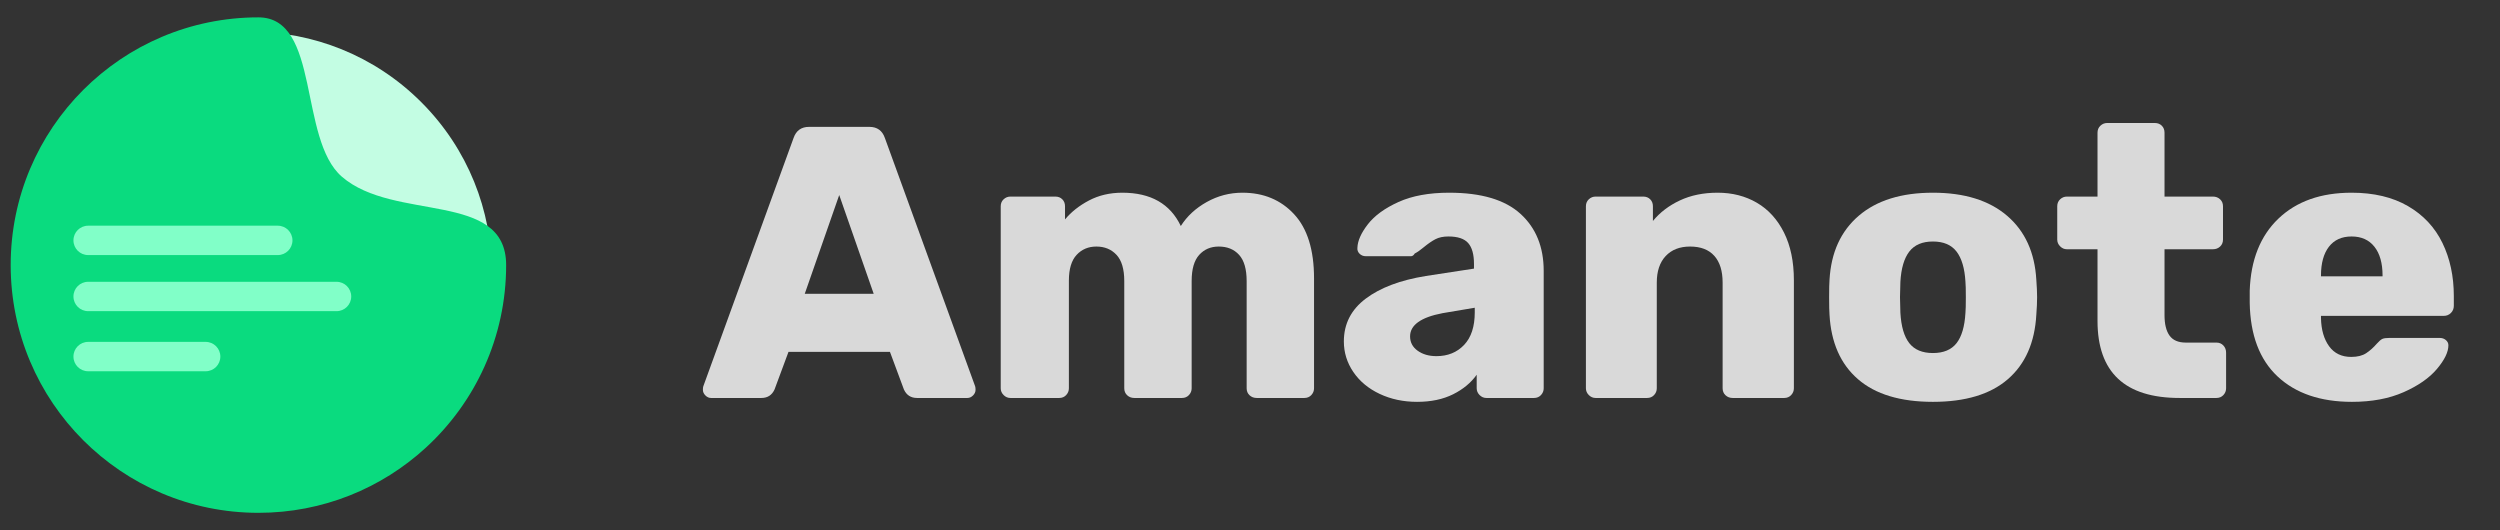 <?xml version="1.0" encoding="UTF-8"?>
<svg width="1872px" height="397px" viewBox="0 0 1872 397" version="1.1" xmlns="http://www.w3.org/2000/svg" xmlns:xlink="http://www.w3.org/1999/xlink">
    <rect x="0" y="0" width="1872" height="397" fill="#333333" stroke="none"/>
    <title>Artboard Copy</title>
    <g id="Artboard-Copy" stroke="none" stroke-width="1" fill="none" fill-rule="evenodd">
        <g id="Group" transform="translate(-56, -51)">
            <path d="M249.896,421.041 C349.459,421.041 430.171,340.329 430.171,240.766 C430.171,186.356 348.73,209.487 310.617,176.433 C278.988,149.002 294.423,77.167 249.27,77.167 C149.707,77.167 69.621,141.203 69.621,240.766 C69.621,340.329 150.333,421.041 249.896,421.041 Z" id="Oval" fill="#C3FDE3" transform="translate(249.896, 249.104) rotate(-135) translate(-249.896, -249.104) "></path>
            <path d="M249.5,435 C297.809,435 341.804,416.534 374.813,386.275 C411.806,352.363 435,303.64 435,249.5 C435,193.513 351.198,217.314 311.981,183.302 C279.436,155.076 295.962,64 249.5,64 C147.051,64 64,147.051 64,249.5 C64,351.949 147.051,435 249.5,435 Z" id="Oval" fill="#0ADB7F"></path>
            <path d="M122,220 L264,220 C270.075,220 275,224.925 275,231 C275,237.075 270.075,242 264,242 L122,242 C115.925,242 111,237.075 111,231 C111,224.925 115.925,220 122,220 Z" id="Rectangle" fill="#81FFC8"></path>
            <path d="M122,262 L308,262 C314.075,262 319,266.925 319,273 C319,279.075 314.075,284 308,284 L122,284 C115.925,284 111,279.075 111,273 C111,266.925 115.925,262 122,262 Z" id="Rectangle" fill="#81FFC8"></path>
            <path d="M122,307 L210,307 C216.075,307 221,311.925 221,318 C221,324.075 216.075,329 210,329 L122,329 C115.925,329 111,324.075 111,318 C111,311.925 115.925,307 122,307 Z" id="Rectangle" fill="#81FFC8"></path>
        </g>
        <g id="Amanote" transform="translate(526.33, 92.1)" fill="#FFFFFF" fill-opacity="0.813" fill-rule="nonzero">
            <path d="M6.09,205.9 C4.543,205.9 3.142,205.272 1.885,204.015 C0.628,202.758 0,201.357 0,199.81 C0,198.65 0.097,197.78 0.29,197.2 L67.86,11.31 C69.793,5.703 73.66,2.9 79.46,2.9 L124.7,2.9 C130.5,2.9 134.367,5.703 136.3,11.31 L203.87,197.2 C204.063,197.78 204.16,198.65 204.16,199.81 C204.16,201.357 203.532,202.758 202.275,204.015 C201.018,205.272 199.617,205.9 198.07,205.9 L160.37,205.9 C155.73,205.9 152.443,203.773 150.51,199.52 L140.07,171.39 L64.09,171.39 L53.65,199.52 C51.717,203.773 48.43,205.9 43.79,205.9 L6.09,205.9 Z M76.27,127.89 L127.89,127.89 L102.08,53.94 L76.27,127.89 Z" id="Shape"></path>
            <path d="M230.26,205.9 C228.327,205.9 226.635,205.175 225.185,203.725 C223.735,202.275 223.01,200.583 223.01,198.65 L223.01,62.35 C223.01,60.223 223.735,58.483 225.185,57.13 C226.635,55.777 228.327,55.1 230.26,55.1 L263.9,55.1 C266.027,55.1 267.767,55.777 269.12,57.13 C270.473,58.483 271.15,60.223 271.15,62.35 L271.15,72.21 C275.79,66.603 281.783,61.867 289.13,58 C296.477,54.133 304.79,52.2 314.07,52.2 C335.337,52.2 349.933,60.513 357.86,77.14 C362.5,69.793 368.977,63.8 377.29,59.16 C385.603,54.52 394.497,52.2 403.97,52.2 C419.823,52.2 432.728,57.565 442.685,68.295 C452.642,79.025 457.62,95.023 457.62,116.29 L457.62,198.65 C457.62,200.583 456.943,202.275 455.59,203.725 C454.237,205.175 452.497,205.9 450.37,205.9 L414.7,205.9 C412.573,205.9 410.785,205.223 409.335,203.87 C407.885,202.517 407.16,200.777 407.16,198.65 L407.16,118.32 C407.16,109.427 405.275,102.902 401.505,98.745 C397.735,94.588 392.66,92.51 386.28,92.51 C380.287,92.51 375.405,94.588 371.635,98.745 C367.865,102.902 365.98,109.427 365.98,118.32 L365.98,198.65 C365.98,200.583 365.303,202.275 363.95,203.725 C362.597,205.175 360.857,205.9 358.73,205.9 L323.06,205.9 C320.933,205.9 319.145,205.223 317.695,203.87 C316.245,202.517 315.52,200.777 315.52,198.65 L315.52,118.32 C315.52,109.427 313.587,102.902 309.72,98.745 C305.853,94.588 300.827,92.51 294.64,92.51 C288.647,92.51 283.717,94.588 279.85,98.745 C275.983,102.902 274.05,109.33 274.05,118.03 L274.05,198.65 C274.05,200.583 273.373,202.275 272.02,203.725 C270.667,205.175 268.927,205.9 266.8,205.9 L230.26,205.9 Z" id="Path"></path>
            <path d="M534.76,208.8 C524.513,208.8 515.185,206.818 506.775,202.855 C498.365,198.892 491.792,193.43 487.055,186.47 C482.318,179.51 479.95,171.873 479.95,163.56 C479.95,150.413 485.412,139.732 496.335,131.515 C507.258,123.298 522.29,117.643 541.43,114.55 L577.39,109.04 L577.39,105.56 C577.39,98.407 575.94,93.187 573.04,89.9 C570.14,86.613 565.21,84.97 558.25,84.97 C554.383,84.97 551.145,85.647 548.535,87 C545.925,88.353 542.977,90.383 539.69,93.09 C537.177,95.217 534.953,96.763 533.02,97.73 C532.247,99.083 531.28,99.76 530.12,99.76 L496.48,99.76 C494.547,99.76 492.952,99.132 491.695,97.875 C490.438,96.618 489.907,95.12 490.1,93.38 C490.293,88.16 492.903,82.312 497.93,75.835 C502.957,69.358 510.593,63.8 520.84,59.16 C531.087,54.52 543.75,52.2 558.83,52.2 C582.803,52.2 600.59,57.468 612.19,68.005 C623.79,78.542 629.59,92.8 629.59,110.78 L629.59,198.65 C629.59,200.583 628.913,202.275 627.56,203.725 C626.207,205.175 624.467,205.9 622.34,205.9 L586.67,205.9 C584.737,205.9 583.045,205.175 581.595,203.725 C580.145,202.275 579.42,200.583 579.42,198.65 L579.42,188.5 C575.167,194.493 569.27,199.375 561.73,203.145 C554.19,206.915 545.2,208.8 534.76,208.8 Z M549.26,174.58 C557.767,174.58 564.678,171.777 569.995,166.17 C575.312,160.563 577.97,152.443 577.97,141.81 L577.97,138.33 L553.9,142.39 C537.66,145.483 529.54,151.283 529.54,159.79 C529.54,164.237 531.425,167.813 535.195,170.52 C538.965,173.227 543.653,174.58 549.26,174.58 Z" id="Shape"></path>
            <path d="M668.45,205.9 C666.517,205.9 664.825,205.175 663.375,203.725 C661.925,202.275 661.2,200.583 661.2,198.65 L661.2,62.35 C661.2,60.223 661.925,58.483 663.375,57.13 C664.825,55.777 666.517,55.1 668.45,55.1 L704.12,55.1 C706.247,55.1 707.987,55.777 709.34,57.13 C710.693,58.483 711.37,60.223 711.37,62.35 L711.37,73.37 C716.59,66.99 723.308,61.867 731.525,58 C739.742,54.133 749.167,52.2 759.8,52.2 C770.82,52.2 780.632,54.713 789.235,59.74 C797.838,64.767 804.605,72.21 809.535,82.07 C814.465,91.93 816.93,103.82 816.93,117.74 L816.93,198.65 C816.93,200.583 816.253,202.275 814.9,203.725 C813.547,205.175 811.807,205.9 809.68,205.9 L771.11,205.9 C768.983,205.9 767.195,205.223 765.745,203.87 C764.295,202.517 763.57,200.777 763.57,198.65 L763.57,119.48 C763.57,110.78 761.492,104.11 757.335,99.47 C753.178,94.83 747.137,92.51 739.21,92.51 C731.477,92.51 725.387,94.878 720.94,99.615 C716.493,104.352 714.27,110.973 714.27,119.48 L714.27,198.65 C714.27,200.583 713.593,202.275 712.24,203.725 C710.887,205.175 709.147,205.9 707.02,205.9 L668.45,205.9 Z" id="Path"></path>
            <path d="M921.04,208.8 C896.68,208.8 877.975,203.145 864.925,191.835 C851.875,180.525 844.77,164.43 843.61,143.55 C843.417,141.037 843.32,136.687 843.32,130.5 C843.32,124.313 843.417,119.963 843.61,117.45 C844.77,96.957 852.068,80.958 865.505,69.455 C878.942,57.952 897.453,52.2 921.04,52.2 C944.627,52.2 963.138,57.952 976.575,69.455 C990.012,80.958 997.31,96.957 998.47,117.45 C998.857,122.477 999.05,126.827 999.05,130.5 C999.05,134.173 998.857,138.523 998.47,143.55 C997.31,164.43 990.205,180.525 977.155,191.835 C964.105,203.145 945.4,208.8 921.04,208.8 Z M921.04,172.26 C928.967,172.26 934.863,169.795 938.73,164.865 C942.597,159.935 944.82,152.347 945.4,142.1 C945.593,140.167 945.69,136.3 945.69,130.5 C945.69,124.7 945.593,120.833 945.4,118.9 C944.82,108.847 942.597,101.307 938.73,96.28 C934.863,91.253 928.967,88.74 921.04,88.74 C913.113,88.74 907.217,91.253 903.35,96.28 C899.483,101.307 897.26,108.847 896.68,118.9 L896.39,130.5 L896.68,142.1 C897.26,152.347 899.483,159.935 903.35,164.865 C907.217,169.795 913.113,172.26 921.04,172.26 Z" id="Shape"></path>
            <path d="M1105.77,205.9 C1064.783,205.9 1044.29,186.663 1044.29,148.19 L1044.29,94.54 L1021.38,94.54 C1019.447,94.54 1017.755,93.815 1016.305,92.365 C1014.855,90.915 1014.13,89.223 1014.13,87.29 L1014.13,62.35 C1014.13,60.223 1014.855,58.483 1016.305,57.13 C1017.755,55.777 1019.447,55.1 1021.38,55.1 L1044.29,55.1 L1044.29,7.25 C1044.29,5.123 1045.015,3.383 1046.465,2.03 C1047.915,0.677 1049.607,0 1051.54,0 L1087.21,0 C1089.337,0 1091.077,0.677 1092.43,2.03 C1093.783,3.383 1094.46,5.123 1094.46,7.25 L1094.46,55.1 L1130.71,55.1 C1132.837,55.1 1134.625,55.777 1136.075,57.13 C1137.525,58.483 1138.25,60.223 1138.25,62.35 L1138.25,87.29 C1138.25,89.417 1137.525,91.157 1136.075,92.51 C1134.625,93.863 1132.837,94.54 1130.71,94.54 L1094.46,94.54 L1094.46,143.84 C1094.46,150.607 1095.717,155.73 1098.23,159.21 C1100.743,162.69 1104.803,164.43 1110.41,164.43 L1133.32,164.43 C1135.447,164.43 1137.187,165.155 1138.54,166.605 C1139.893,168.055 1140.57,169.843 1140.57,171.97 L1140.57,198.65 C1140.57,200.583 1139.893,202.275 1138.54,203.725 C1137.187,205.175 1135.447,205.9 1133.32,205.9 L1105.77,205.9 Z" id="Path"></path>
            <path d="M1234.82,208.8 C1211.233,208.8 1192.673,202.468 1179.14,189.805 C1165.607,177.142 1158.647,158.727 1158.26,134.56 L1158.26,125.57 C1159.033,102.563 1166.187,84.583 1179.72,71.63 C1193.253,58.677 1211.523,52.2 1234.53,52.2 C1251.157,52.2 1265.222,55.535 1276.725,62.205 C1288.228,68.875 1296.832,78.058 1302.535,89.755 C1308.238,101.452 1311.09,114.743 1311.09,129.63 L1311.09,136.88 C1311.09,139.007 1310.365,140.795 1308.915,142.245 C1307.465,143.695 1305.677,144.42 1303.55,144.42 L1211.62,144.42 L1211.62,146.16 C1211.813,154.86 1213.843,161.868 1217.71,167.185 C1221.577,172.502 1227.087,175.16 1234.24,175.16 C1238.88,175.16 1242.602,174.242 1245.405,172.405 C1248.208,170.568 1250.867,168.2 1253.38,165.3 C1255.12,163.367 1256.522,162.158 1257.585,161.675 C1258.648,161.192 1260.34,160.95 1262.66,160.95 L1300.65,160.95 C1302.39,160.95 1303.888,161.482 1305.145,162.545 C1306.402,163.608 1307.03,164.913 1307.03,166.46 C1307.03,171.487 1304.178,177.383 1298.475,184.15 C1292.772,190.917 1284.458,196.717 1273.535,201.55 C1262.612,206.383 1249.707,208.8 1234.82,208.8 Z M1257.73,114.84 L1257.73,114.26 C1257.73,104.98 1255.7,97.778 1251.64,92.655 C1247.58,87.532 1241.877,84.97 1234.53,84.97 C1227.183,84.97 1221.528,87.532 1217.565,92.655 C1213.602,97.778 1211.62,104.98 1211.62,114.26 L1211.62,114.84 L1257.73,114.84 Z" id="Shape"></path>
        </g>
    </g>
</svg>